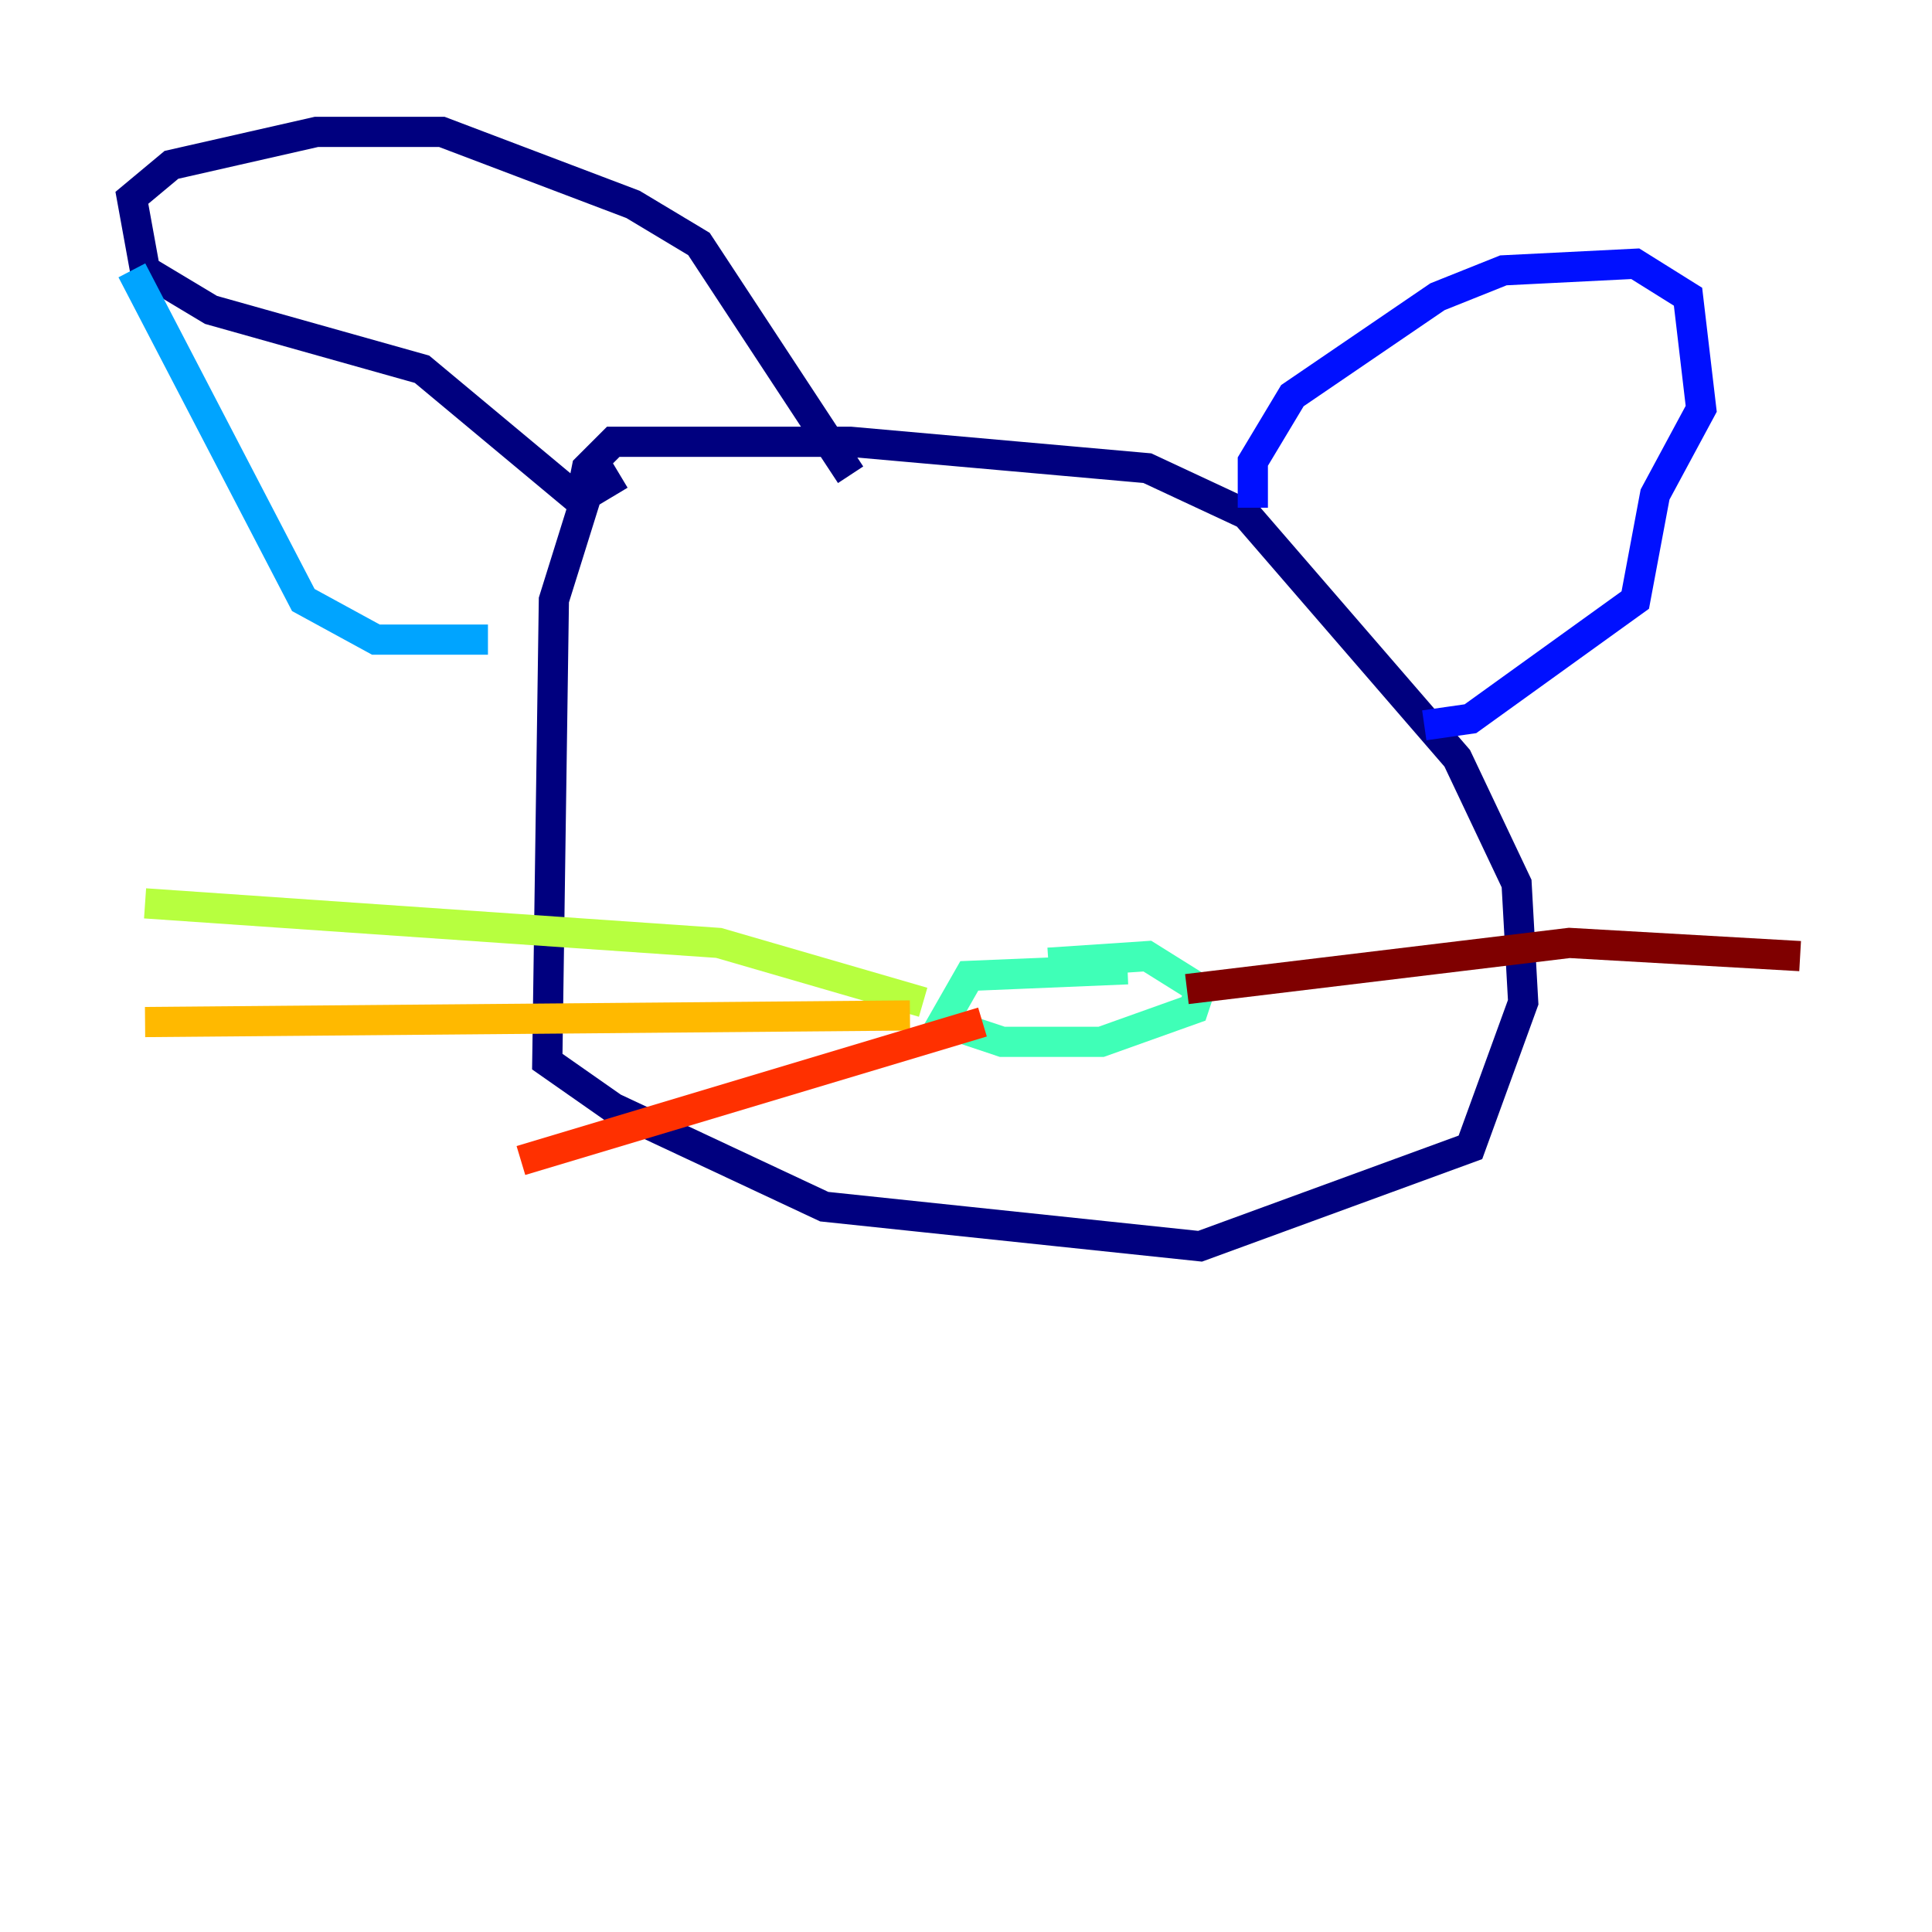 <?xml version="1.0" encoding="utf-8" ?>
<svg baseProfile="tiny" height="128" version="1.2" viewBox="0,0,128,128" width="128" xmlns="http://www.w3.org/2000/svg" xmlns:ev="http://www.w3.org/2001/xml-events" xmlns:xlink="http://www.w3.org/1999/xlink"><defs /><polyline fill="none" points="41.065,31.454 38.88,32.764 36.696,39.754 36.259,70.335 40.628,73.392 54.608,79.945 79.508,82.567 97.42,76.014 100.915,66.403 100.478,58.539 96.546,50.239 82.567,34.075 76.014,31.017 56.355,29.27 40.628,29.27 38.88,31.017 38.444,33.201 27.959,24.464 13.979,20.532 9.611,17.911 8.737,13.106 11.358,10.921 20.969,8.737 29.27,8.737 41.939,13.543 46.307,16.164 56.355,31.454" stroke="#00007f" stroke-width="2" /><polyline fill="none" points="83.003,33.638 83.003,30.58 85.625,26.212 95.236,19.659 99.604,17.911 108.341,17.474 111.836,19.659 112.71,27.085 109.652,32.764 108.341,39.754 97.42,47.618 94.362,48.055" stroke="#0010ff" stroke-width="2" /><polyline fill="none" points="8.737,17.911 20.096,39.754 24.901,42.375 32.328,42.375" stroke="#00a4ff" stroke-width="2" /><polyline fill="none" points="74.703,64.218 64.218,64.655 62.471,67.713 66.403,69.024 72.956,69.024 79.072,66.84 79.508,65.529 76.014,63.345 69.461,63.782" stroke="#3fffb7" stroke-width="2" /><polyline fill="none" points="61.16,66.403 47.618,62.471 9.611,59.85" stroke="#b7ff3f" stroke-width="2" /><polyline fill="none" points="60.287,67.276 9.611,67.713" stroke="#ffb900" stroke-width="2" /><polyline fill="none" points="65.092,67.713 34.512,76.887" stroke="#ff3000" stroke-width="2" /><polyline fill="none" points="78.635,65.529 103.973,62.471 119.263,63.345" stroke="#7f0000" stroke-width="2" /></svg>